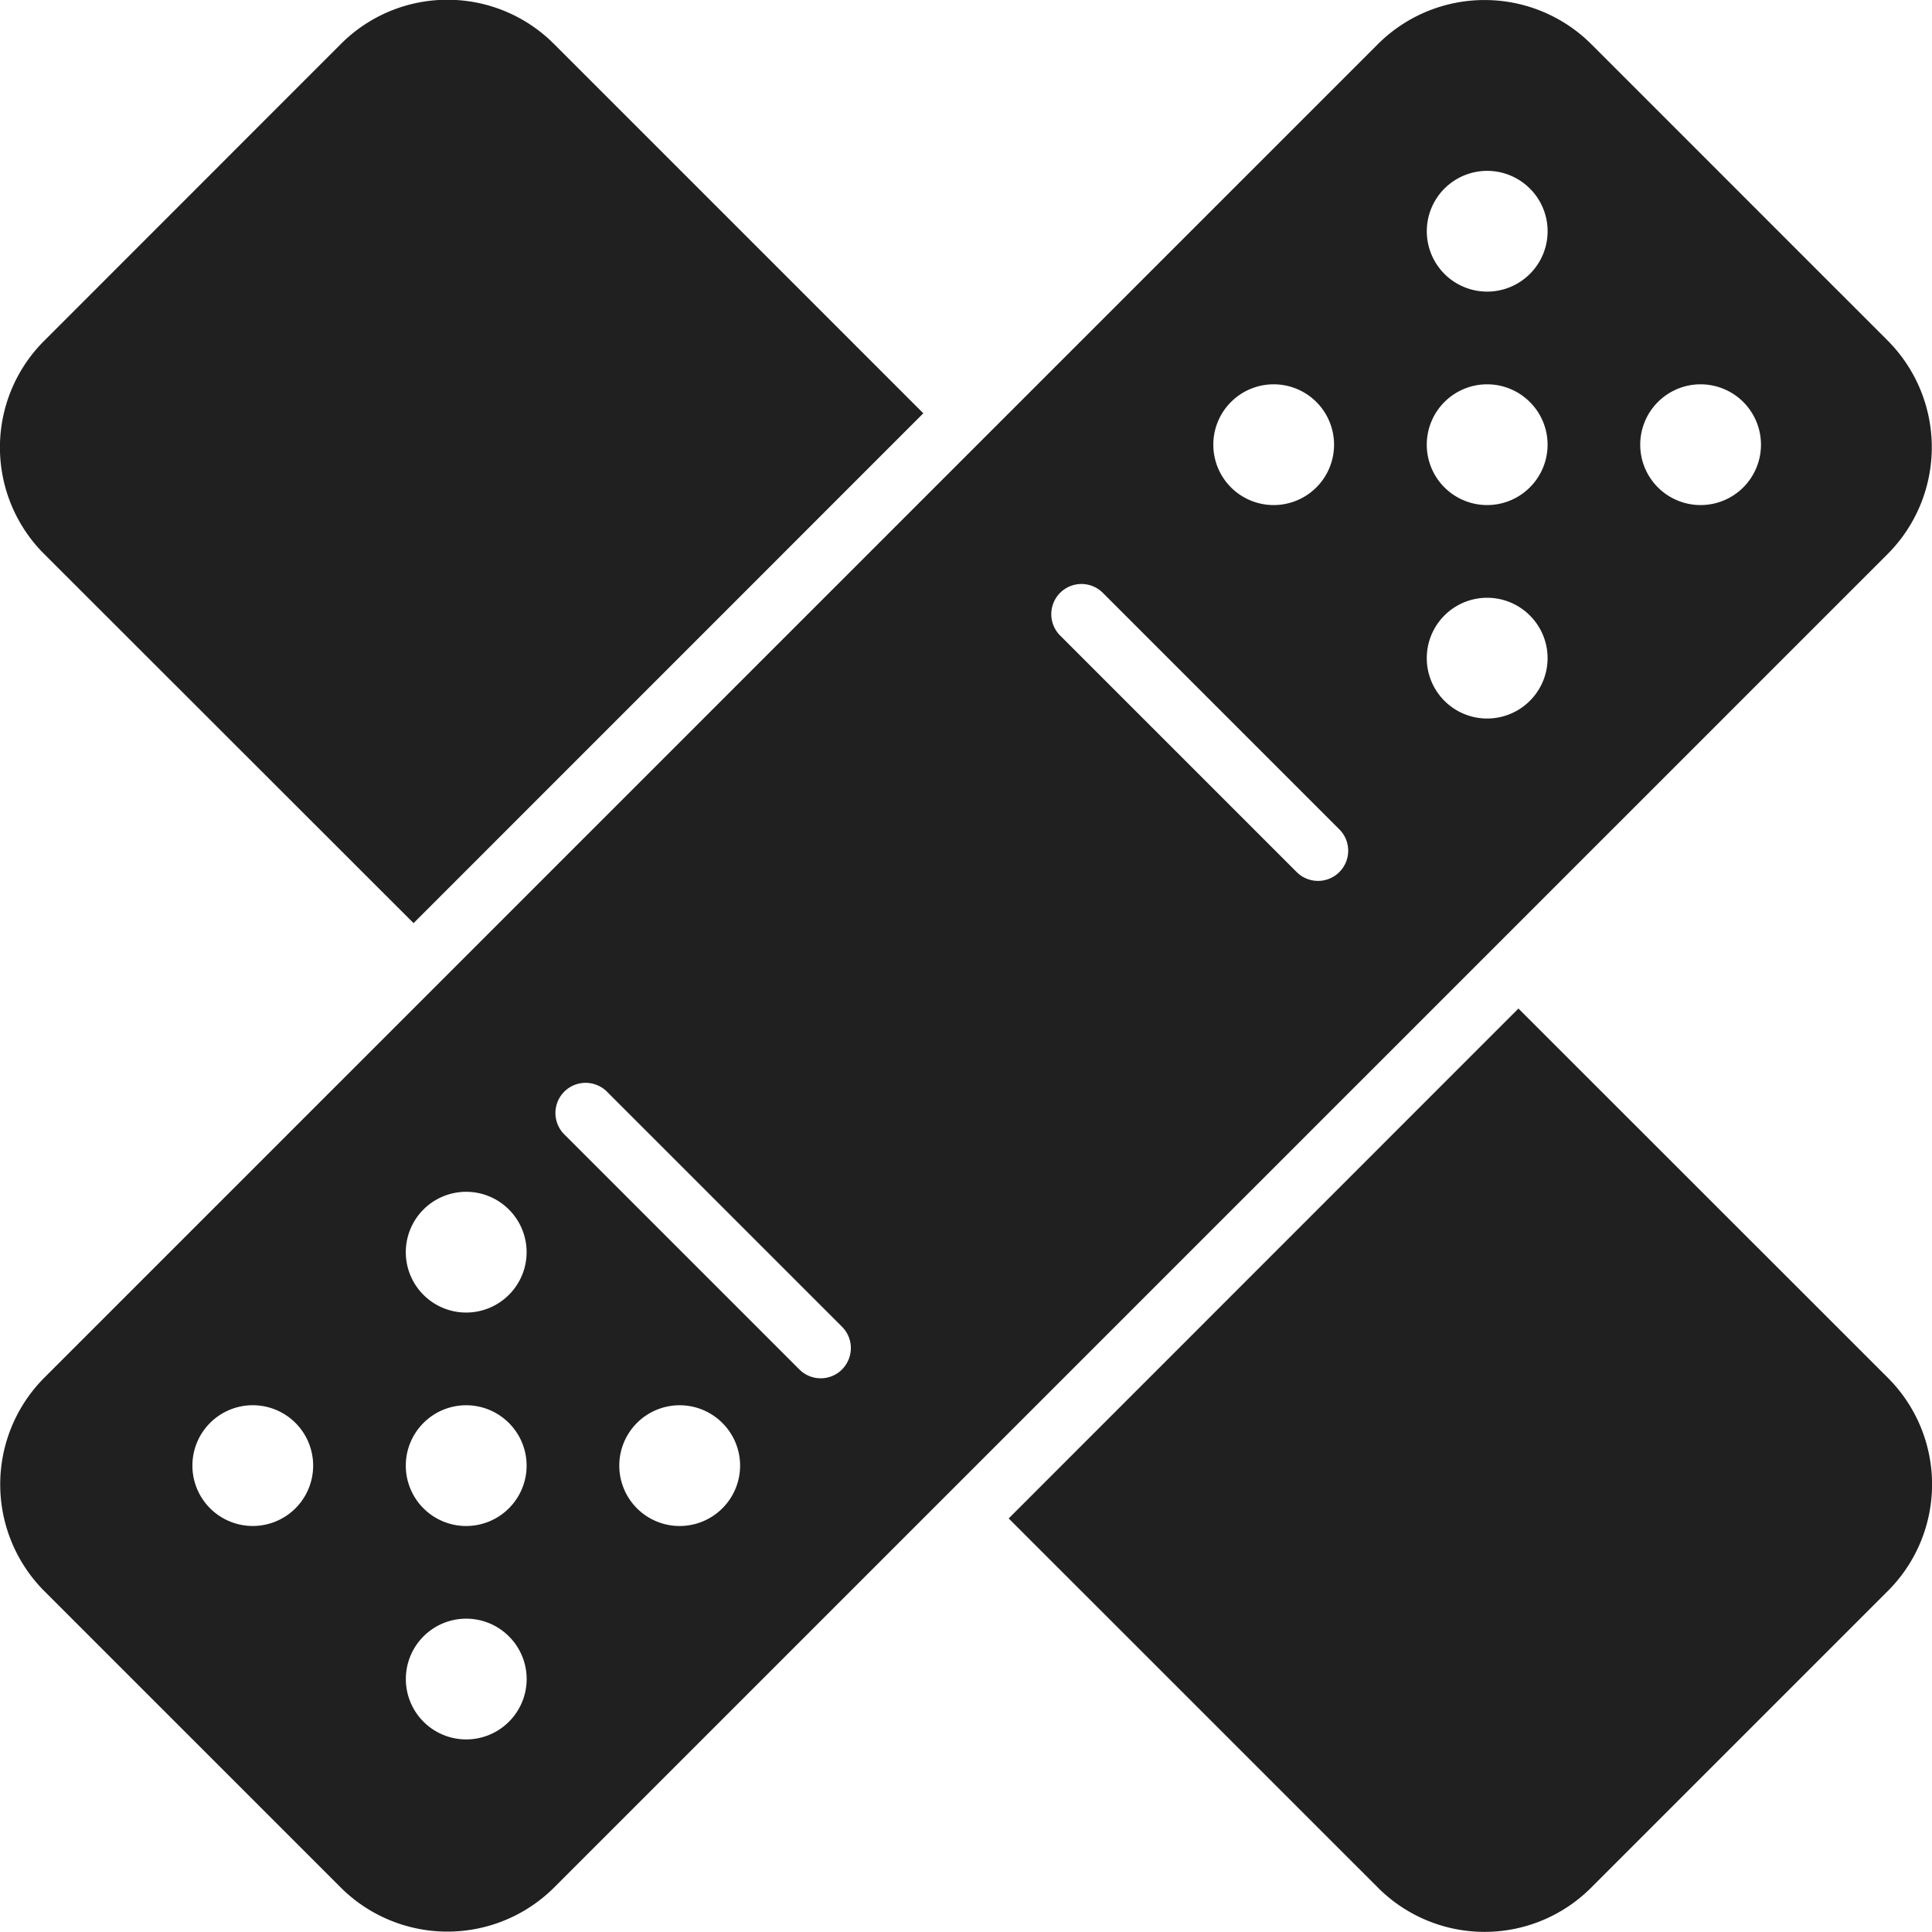 <svg xmlns="http://www.w3.org/2000/svg" viewBox="0 0 64 64" aria-labelledby="title" aria-describedby="desc"><path data-name="layer2" d="M50.3 33.409L33.414 50.3l12.243 12.241a4.988 4.988 0 0 0 7.042 0l9.848-9.848a4.987 4.987 0 0 0 0-7.042zM18.343 1.448a4.985 4.985 0 0 0-7.042 0L1.453 11.3a4.987 4.987 0 0 0 0 7.042L13.7 30.58l16.886-16.889z" fill="#202020"/><path data-name="layer1" d="M62.531 11.281l-9.817-9.818a5.006 5.006 0 0 0-7.071 0L1.469 45.637a5.006 5.006 0 0 0 0 7.071l9.817 9.817a5.006 5.006 0 0 0 7.071 0l44.174-44.173a5.006 5.006 0 0 0 0-7.071zM9.788 49.964a2 2 0 1 1 0-2.828 2 2 0 0 1-.001 2.829zm7.069 7.072a2 2 0 1 1 0-2.831 1.995 1.995 0 0 1-.001 2.832zm0-7.071a2 2 0 1 1 0-2.828 1.995 1.995 0 0 1 0 2.828zm0-7.071a2 2 0 1 1 0-2.828 1.995 1.995 0 0 1 0 2.828zm23.921-29.577a2 2 0 1 1 0 2.828 2 2 0 0 1 0-2.828zM23.929 49.965a2 2 0 1 1 0-2.828 1.995 1.995 0 0 1 0 2.828zm3.965-4.6a1 1 0 0 1-1.414 0l-7.8-7.8a1 1 0 0 1 1.414-1.414l7.8 7.8a1 1 0 0 1 0 1.412zm16.474-16.477a1 1 0 0 1-1.414 0l-7.848-7.848a1 1 0 0 1 1.414-1.414l7.848 7.848a1 1 0 0 1 0 1.414zm6.31-5.672a2 2 0 1 1 0-2.828 1.995 1.995 0 0 1 0 2.828zm0-7.071a2 2 0 1 1 0-2.828 1.995 1.995 0 0 1 0 2.828zm0-7.07a2 2 0 1 1 0-2.83 1.995 1.995 0 0 1-.001 2.831zm7.071 7.07a2 2 0 1 1 0-2.828 2 2 0 0 1 0 2.828z" fill="#202020"/></svg>